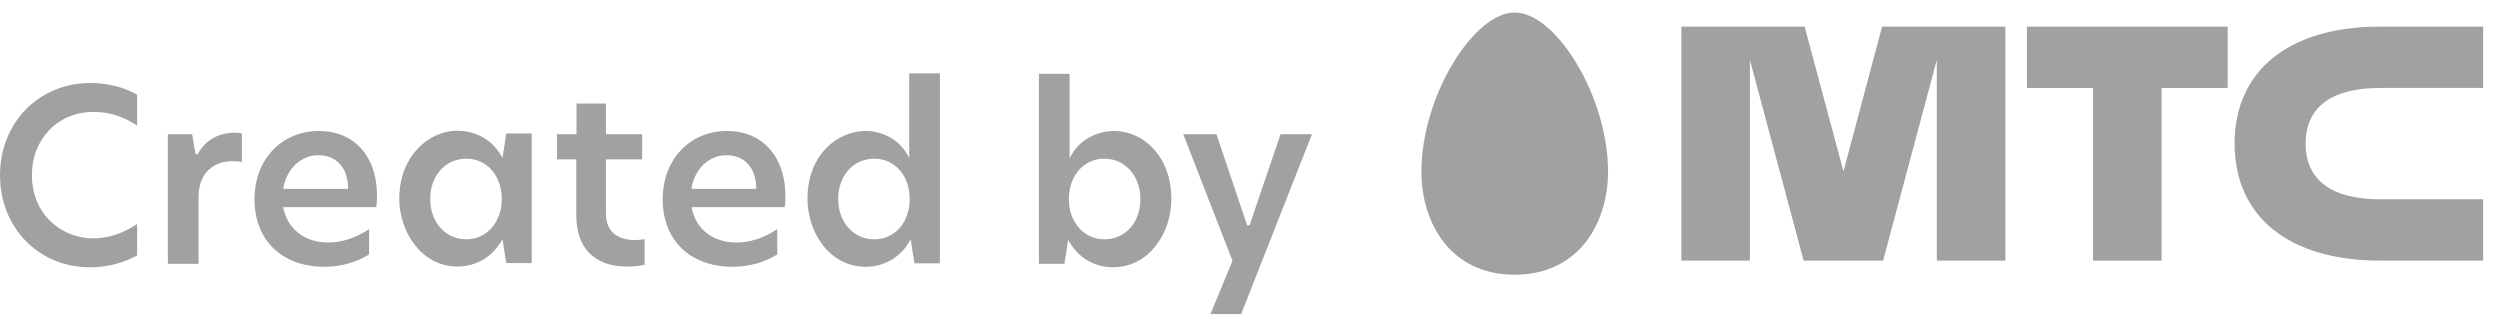 <svg xmlns="http://www.w3.org/2000/svg" width="127" height="16" fill="none" viewBox="0 0 127 16"><g opacity=".4"><path fill="#141414" d="M106.324 13.239H109.808V4.468H113.165V1.352H102.967V4.468H106.324V13.239Z"/><path fill="#141414" d="M126.143 4.468V1.352H120.912C116.284 1.352 113.518 3.576 113.518 7.296C113.518 11.015 116.284 13.239 120.912 13.239H126.143V10.123H120.912C118.434 10.123 117.127 9.143 117.127 7.296C117.127 5.448 118.434 4.468 120.912 4.468H126.143Z"/><path fill="#141414" d="M93.586 8.477L91.675 1.352H85.412V13.239H88.895V3.048L89.021 3.513L91.624 13.239H95.661L98.39 3.048V13.239H101.873V1.352H95.611L93.649 8.703L93.586 8.477Z"/><path fill="#141414" d="M76.948 0.635C75.967 0.635 74.797 1.59 73.829 3.186C72.811 4.857 72.207 6.918 72.207 8.715C72.207 11.329 73.678 13.955 76.948 13.955C80.218 13.955 81.689 11.316 81.689 8.715C81.689 6.918 81.085 4.857 80.067 3.186C79.098 1.59 77.929 0.635 76.948 0.635Z"/><path fill="#141414" d="M0 8.903C0 11.567 1.962 13.578 4.565 13.578C5.432 13.578 6.225 13.377 6.967 12.975V11.379C6.363 11.768 5.671 12.108 4.728 12.108C3.219 12.108 1.622 10.977 1.622 8.891C1.622 7.056 2.955 5.686 4.728 5.686C5.546 5.686 6.2 5.887 6.967 6.377V4.806C6.225 4.404 5.432 4.216 4.565 4.216C1.962 4.228 0 6.239 0 8.903Z"/><path fill="#141414" d="M10.062 7.798L10.049 7.835H9.936L9.76 6.818H8.527V13.402H10.087V10.009C10.087 8.665 10.979 8.187 11.809 8.187C11.986 8.187 12.136 8.2 12.287 8.225V6.78C12.174 6.755 12.036 6.742 11.86 6.742C11.583 6.742 10.602 6.818 10.062 7.798Z"/><path fill="#141414" d="M16.197 6.653C14.298 6.653 12.928 8.111 12.928 10.122C12.928 12.208 14.324 13.552 16.486 13.552C17.304 13.552 18.084 13.339 18.75 12.924V11.642C18.084 12.082 17.367 12.321 16.675 12.321C15.506 12.321 14.638 11.667 14.399 10.599L14.386 10.524H19.115C19.14 10.36 19.152 10.184 19.152 9.971C19.165 7.96 18.008 6.653 16.197 6.653ZM14.386 9.594L14.399 9.518C14.588 8.538 15.305 7.885 16.185 7.885C17.078 7.885 17.669 8.526 17.681 9.531V9.594H14.386Z"/><path fill="#141414" d="M25.527 8.023L25.439 7.872C24.974 7.093 24.156 6.641 23.226 6.641C21.78 6.641 20.283 7.935 20.283 10.096C20.283 11.755 21.402 13.54 23.226 13.54C24.156 13.54 24.961 13.087 25.439 12.296L25.527 12.145L25.716 13.364H27.011V6.779H25.716L25.527 8.023ZM23.691 12.157C22.635 12.157 21.855 11.29 21.855 10.109C21.855 8.928 22.622 8.061 23.691 8.061C24.735 8.061 25.489 8.928 25.489 10.109C25.489 11.29 24.722 12.157 23.691 12.157Z"/><path fill="#141414" d="M30.785 10.864V8.099H32.621V6.817H30.785V5.259H29.288V6.817H28.295V8.099H29.276V10.951C29.276 12.598 30.206 13.54 31.841 13.54C32.181 13.54 32.47 13.515 32.747 13.452V12.145C32.545 12.183 32.369 12.195 32.206 12.195C31.288 12.17 30.785 11.705 30.785 10.864Z"/><path fill="#141414" d="M36.934 6.653C35.035 6.653 33.664 8.111 33.664 10.122C33.664 12.208 35.06 13.552 37.223 13.552C38.04 13.552 38.82 13.339 39.486 12.924V11.642C38.82 12.082 38.103 12.321 37.411 12.321C36.242 12.321 35.374 11.667 35.148 10.599L35.135 10.524H39.864C39.889 10.36 39.901 10.184 39.901 9.971C39.901 7.96 38.732 6.653 36.934 6.653ZM35.123 9.594L35.135 9.518C35.324 8.538 36.028 7.885 36.921 7.885C37.814 7.885 38.405 8.526 38.417 9.531V9.594H35.123Z"/><path fill="#141414" d="M46.188 8.023L46.075 7.822C45.66 7.106 44.855 6.654 43.975 6.654C42.541 6.654 41.02 7.86 41.02 10.097C41.02 11.793 42.126 13.553 43.987 13.553C44.893 13.553 45.71 13.088 46.175 12.309L46.263 12.158L46.452 13.377H47.747V3.726H46.188V8.023ZM44.415 12.158C43.358 12.158 42.579 11.291 42.579 10.109C42.579 8.928 43.346 8.061 44.415 8.061C45.459 8.061 46.213 8.928 46.213 10.109C46.213 11.291 45.459 12.158 44.415 12.158Z"/><path fill="#141414" d="M56.6 6.654C55.707 6.654 54.865 7.119 54.45 7.835L54.337 8.036V3.751H52.777V13.402H54.073L54.261 12.183L54.349 12.334C54.815 13.113 55.632 13.578 56.537 13.578C58.386 13.578 59.505 11.819 59.505 10.122C59.505 7.86 58.009 6.654 56.6 6.654ZM56.11 12.158C55.066 12.158 54.299 11.291 54.299 10.11C54.299 8.928 55.053 8.061 56.097 8.061C57.154 8.061 57.933 8.928 57.933 10.122C57.933 11.291 57.166 12.158 56.11 12.158Z"/><path fill="#141414" d="M65.051 6.817L63.48 11.442H63.354L63.341 11.404L61.794 6.817H60.109L62.612 13.251L62.599 13.277L61.493 15.953H63.052L66.648 6.817H65.051Z"/></g></svg>